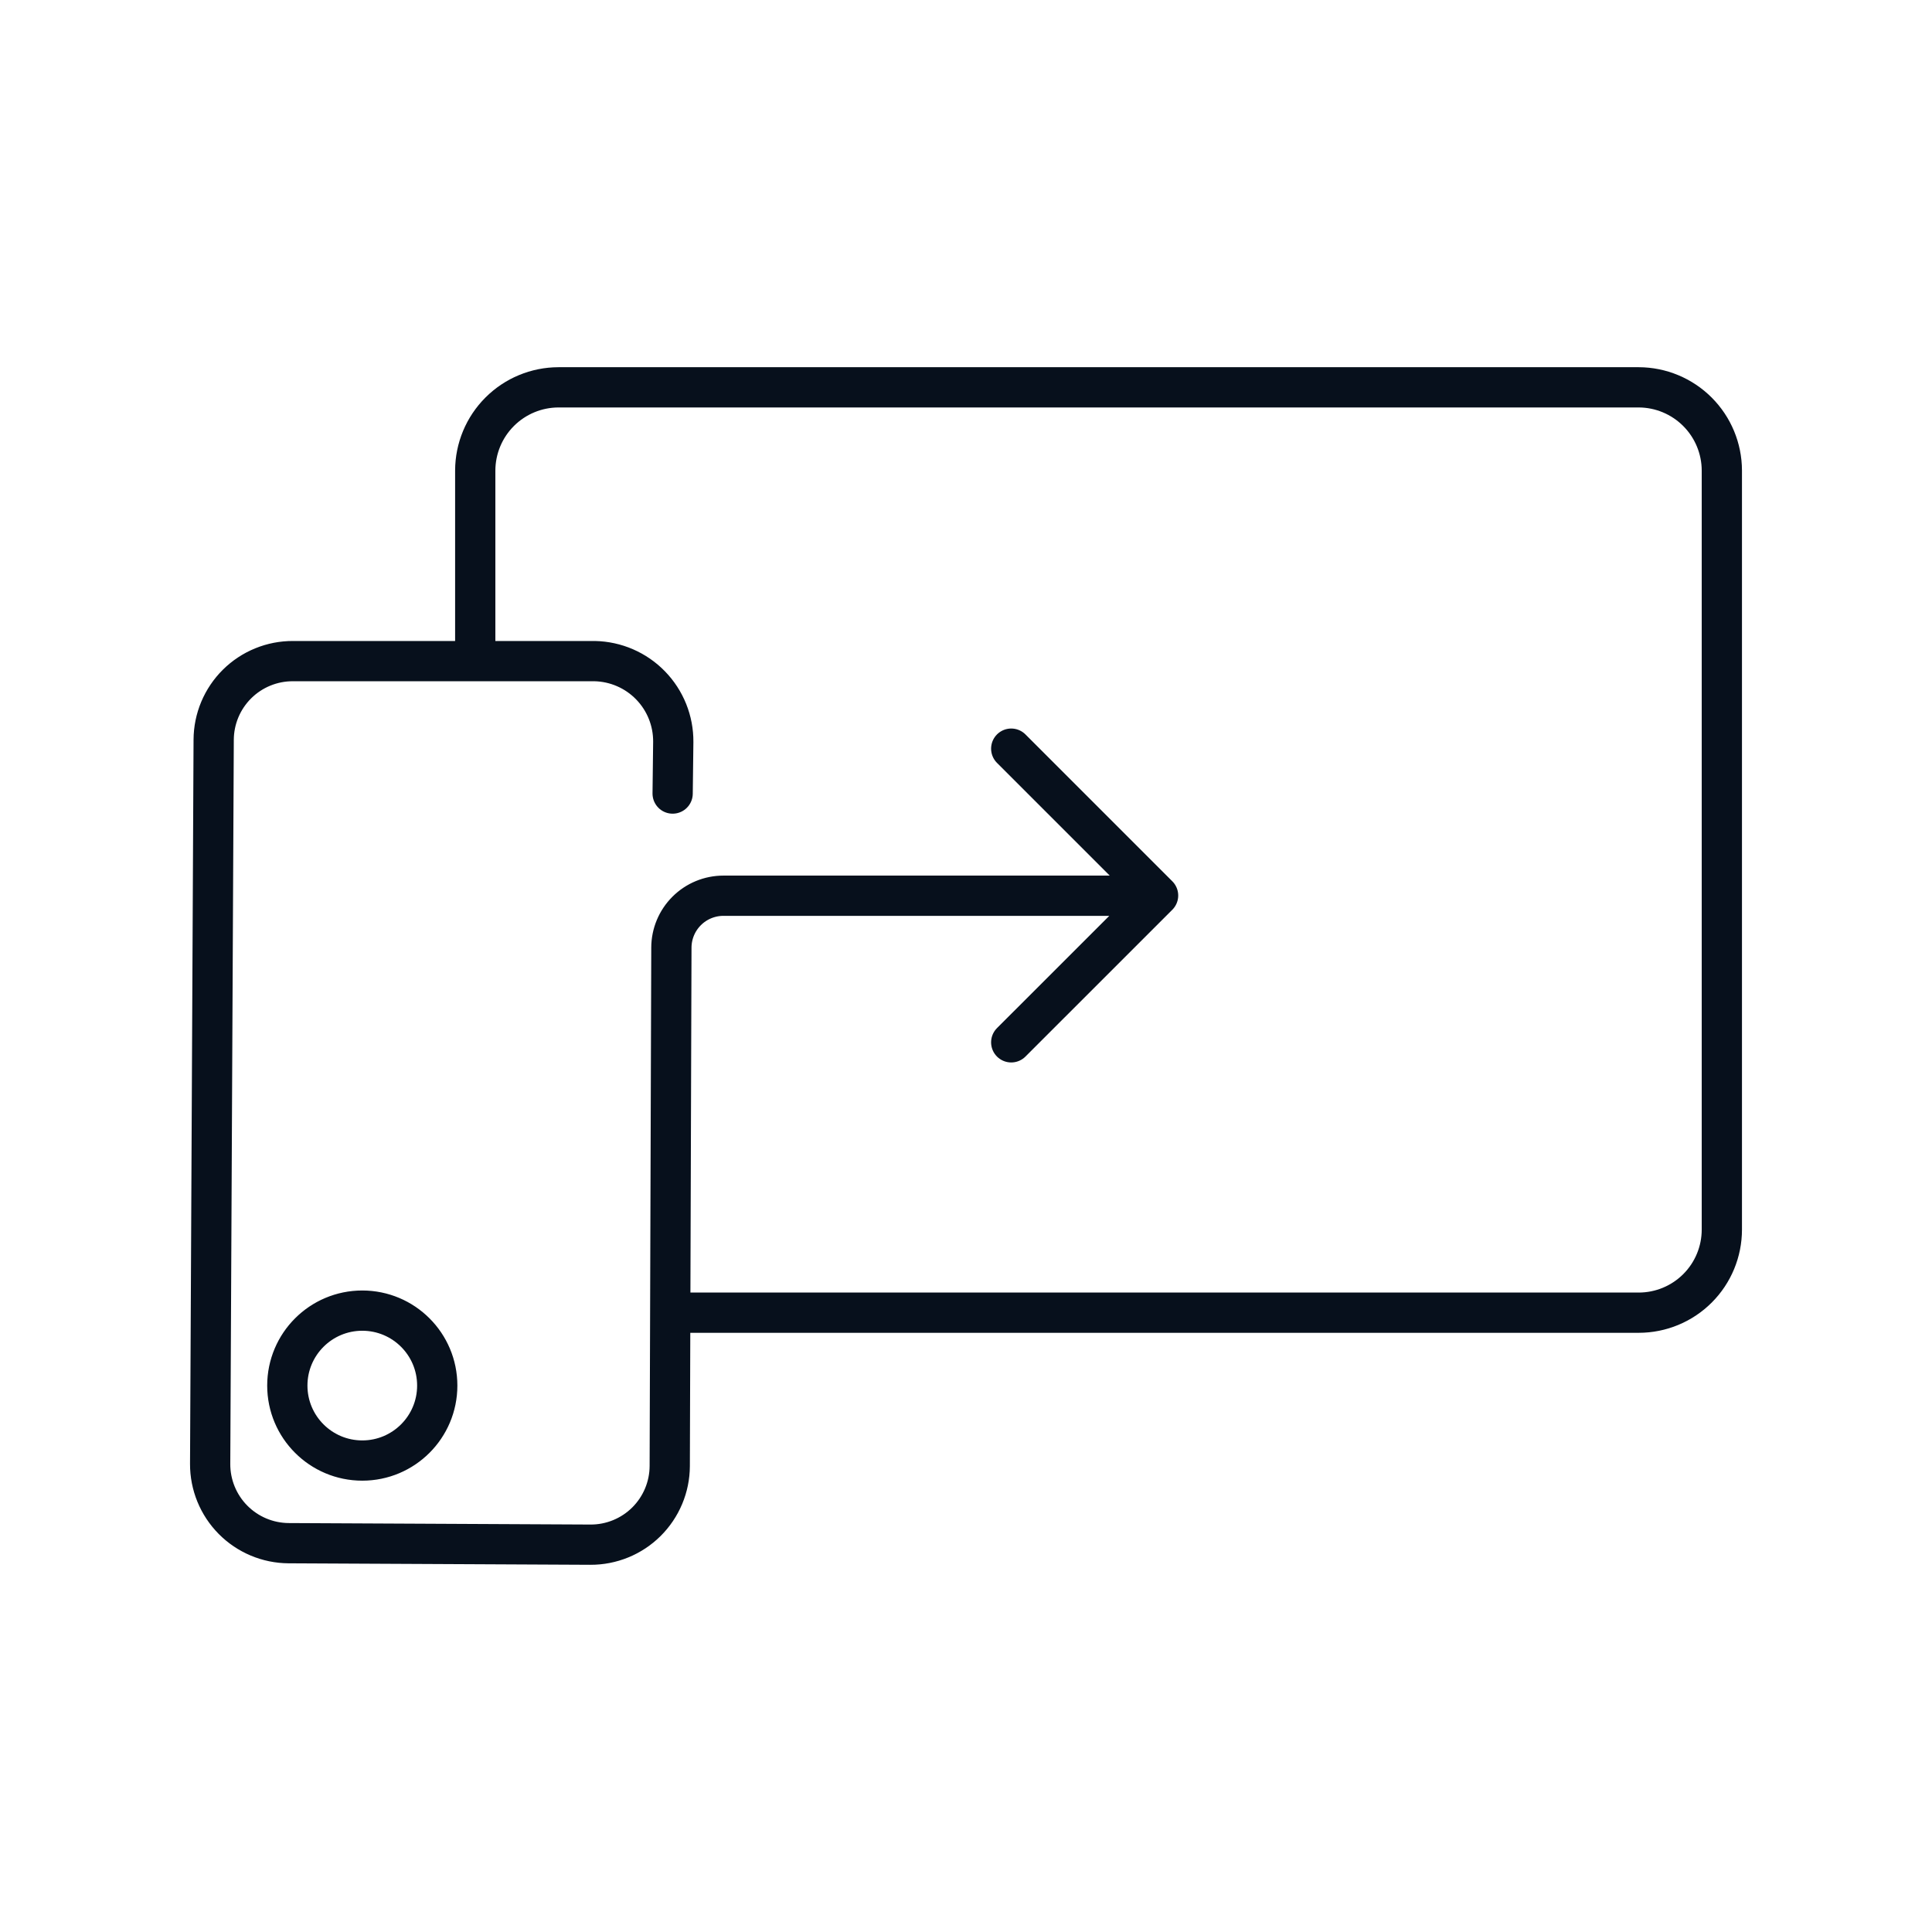 <svg width="120" height="120" viewBox="0 0 120 120" fill="none" xmlns="http://www.w3.org/2000/svg">
<path d="M62.809 46.5L71.931 55.622L62.809 64.741M71.12 55.635H44.934C44.078 55.635 43.257 55.974 42.651 56.579C42.045 57.183 41.703 58.003 41.701 58.859L41.599 91.06C41.596 91.704 41.467 92.341 41.217 92.935C40.968 93.529 40.604 94.068 40.147 94.522C39.689 94.975 39.147 95.334 38.551 95.577C37.955 95.821 37.316 95.945 36.672 95.942L17.931 95.85C16.631 95.843 15.387 95.32 14.472 94.396C13.558 93.472 13.047 92.223 13.053 90.923L13.272 45.944C13.275 45.3 13.405 44.663 13.654 44.069C13.904 43.475 14.267 42.937 14.725 42.483C15.182 42.03 15.725 41.671 16.321 41.428C16.917 41.184 17.555 41.06 18.2 41.063H30.767M41.753 81.533H101.788C103.156 81.532 104.469 80.988 105.436 80.02C106.404 79.052 106.947 77.739 106.947 76.37V29.221C106.943 27.853 106.397 26.542 105.43 25.575C104.463 24.608 103.152 24.062 101.785 24.058H34.691C33.321 24.06 32.008 24.604 31.039 25.572C30.07 26.539 29.523 27.851 29.518 29.221V41.063H36.937C38.247 41.09 39.494 41.631 40.408 42.571C41.321 43.51 41.828 44.771 41.818 46.082L41.779 49.289M27.158 86.061C27.158 88.632 25.074 90.717 22.502 90.717C19.931 90.717 17.846 88.632 17.846 86.061C17.846 83.49 19.931 81.405 22.502 81.405C25.074 81.405 27.158 83.49 27.158 86.061Z" stroke="#07101C" stroke-width="2.5" stroke-linecap="round" stroke-linejoin="round"/>
</svg>
